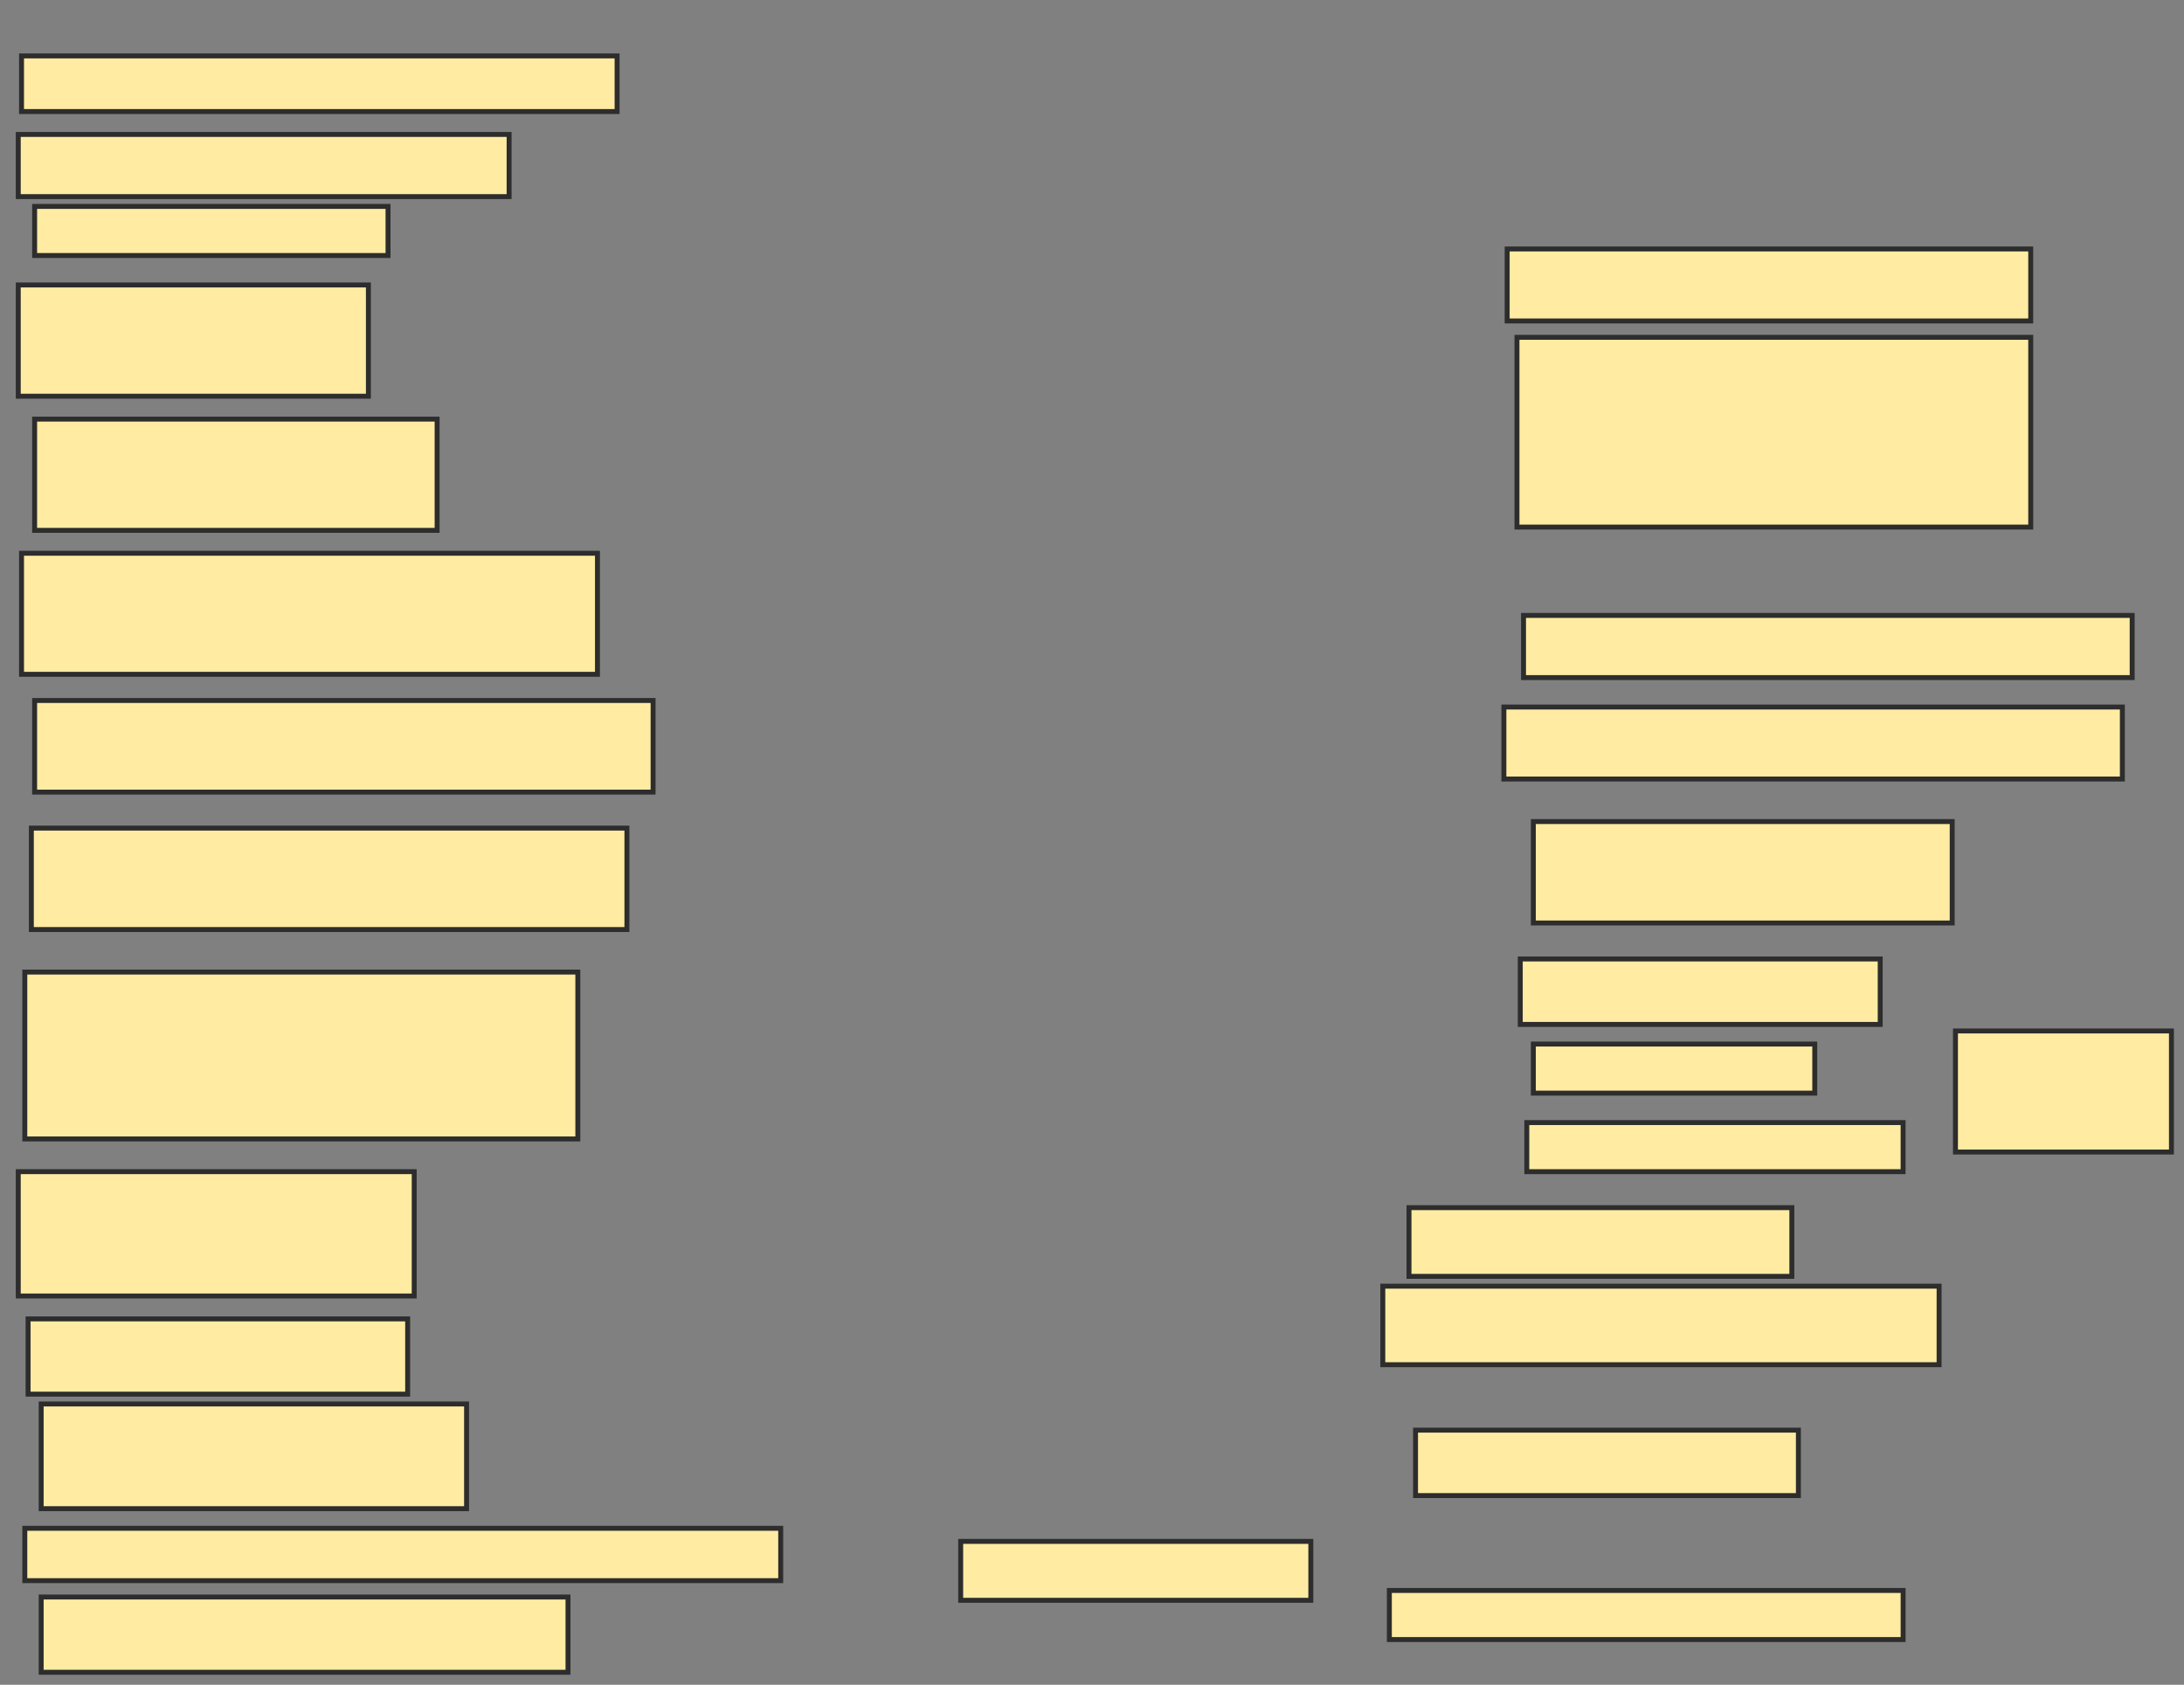 <svg xmlns="http://www.w3.org/2000/svg" width="442" height="341">
 <rect width="100%" height="100%" fill="#808080" stroke="none"/>
 <!-- Created with Image Occlusion Enhanced -->
 <g>
  <title>Labels</title>
 </g>
 <g>
  <title>Masks</title>
  <rect id="bce5cda434fa4ec292d01d4ae83320b6-ao-1" height="11.258" width="120.53" y="11.318" x="4.358" stroke-linecap="null" stroke-linejoin="null" stroke-dasharray="null" stroke="#2D2D2D" fill="#FFEBA2"/>
  <rect id="bce5cda434fa4ec292d01d4ae83320b6-ao-2" height="12.583" width="99.338" y="27.212" x="3.695" stroke-linecap="null" stroke-linejoin="null" stroke-dasharray="null" stroke="#2D2D2D" fill="#FFEBA2"/>
  <rect id="bce5cda434fa4ec292d01d4ae83320b6-ao-3" height="9.934" width="71.523" y="41.781" x="7.007" stroke-linecap="null" stroke-linejoin="null" stroke-dasharray="null" stroke="#2D2D2D" fill="#FFEBA2"/>
  <rect id="bce5cda434fa4ec292d01d4ae83320b6-ao-4" height="22.517" width="70.861" y="57.676" x="3.695" stroke-linecap="null" stroke-linejoin="null" stroke-dasharray="null" stroke="#2D2D2D" fill="#FFEBA2"/>
  <rect id="bce5cda434fa4ec292d01d4ae83320b6-ao-5" height="22.517" width="81.457" y="84.828" x="7.007" stroke-linecap="null" stroke-linejoin="null" stroke-dasharray="null" stroke="#2D2D2D" fill="#FFEBA2"/>
  <rect id="bce5cda434fa4ec292d01d4ae83320b6-ao-6" height="24.503" width="116.556" y="111.98" x="4.358" stroke-linecap="null" stroke-linejoin="null" stroke-dasharray="null" stroke="#2D2D2D" fill="#FFEBA2"/>
  <rect id="bce5cda434fa4ec292d01d4ae83320b6-ao-7" height="18.543" width="125.166" y="141.781" x="7.007" stroke-linecap="null" stroke-linejoin="null" stroke-dasharray="null" stroke="#2D2D2D" fill="#FFEBA2"/>
  <rect id="bce5cda434fa4ec292d01d4ae83320b6-ao-8" height="20.53" width="120.53" y="167.609" x="6.344" stroke-linecap="null" stroke-linejoin="null" stroke-dasharray="null" stroke="#2D2D2D" fill="#FFEBA2"/>
  <rect id="bce5cda434fa4ec292d01d4ae83320b6-ao-9" height="33.775" width="111.921" y="196.748" x="5.02" stroke-linecap="null" stroke-linejoin="null" stroke-dasharray="null" stroke="#2D2D2D" fill="#FFEBA2"/>
  <rect id="bce5cda434fa4ec292d01d4ae83320b6-ao-10" height="25.166" width="80.132" y="237.146" x="3.695" stroke-linecap="null" stroke-linejoin="null" stroke-dasharray="null" stroke="#2D2D2D" fill="#FFEBA2"/>
  <rect id="bce5cda434fa4ec292d01d4ae83320b6-ao-11" height="15.232" width="76.821" y="266.947" x="5.682" stroke-linecap="null" stroke-linejoin="null" stroke-dasharray="null" stroke="#2D2D2D" fill="#FFEBA2"/>
  <rect id="bce5cda434fa4ec292d01d4ae83320b6-ao-12" height="21.192" width="86.093" y="284.166" x="8.331" stroke-linecap="null" stroke-linejoin="null" stroke-dasharray="null" stroke="#2D2D2D" fill="#FFEBA2"/>
  <rect stroke="#2D2D2D" id="bce5cda434fa4ec292d01d4ae83320b6-ao-13" height="10.596" width="152.98" y="309.331" x="5.02" stroke-linecap="null" stroke-linejoin="null" stroke-dasharray="null" fill="#FFEBA2"/>
  <rect id="bce5cda434fa4ec292d01d4ae83320b6-ao-14" height="15.232" width="106.623" y="323.238" x="8.331" stroke-linecap="null" stroke-linejoin="null" stroke-dasharray="null" stroke="#2D2D2D" fill="#FFEBA2"/>
  <rect id="bce5cda434fa4ec292d01d4ae83320b6-ao-15" height="11.921" width="70.861" y="311.98" x="194.424" stroke-linecap="null" stroke-linejoin="null" stroke-dasharray="null" stroke="#2D2D2D" fill="#FFEBA2"/>
  <rect id="bce5cda434fa4ec292d01d4ae83320b6-ao-16" height="9.934" width="103.974" y="321.914" x="281.179" stroke-linecap="null" stroke-linejoin="null" stroke-dasharray="null" stroke="#2D2D2D" fill="#FFEBA2"/>
  <rect id="bce5cda434fa4ec292d01d4ae83320b6-ao-17" height="13.245" width="77.483" y="289.464" x="286.477" stroke-linecap="null" stroke-linejoin="null" stroke-dasharray="null" stroke="#2D2D2D" fill="#FFEBA2"/>
  <rect id="bce5cda434fa4ec292d01d4ae83320b6-ao-18" height="15.894" width="112.583" y="260.325" x="279.854" stroke-linecap="null" stroke-linejoin="null" stroke-dasharray="null" stroke="#2D2D2D" fill="#FFEBA2"/>
  <rect id="bce5cda434fa4ec292d01d4ae83320b6-ao-19" height="13.907" width="77.483" y="244.43" x="285.152" stroke-linecap="null" stroke-linejoin="null" stroke-dasharray="null" stroke="#2D2D2D" fill="#FFEBA2"/>
  <rect id="bce5cda434fa4ec292d01d4ae83320b6-ao-20" height="9.934" width="76.159" y="227.212" x="308.993" stroke-linecap="null" stroke-linejoin="null" stroke-dasharray="null" stroke="#2D2D2D" fill="#FFEBA2"/>
  <rect id="bce5cda434fa4ec292d01d4ae83320b6-ao-21" height="9.934" width="56.954" y="211.318" x="310.318" stroke-linecap="null" stroke-linejoin="null" stroke-dasharray="null" stroke="#2D2D2D" fill="#FFEBA2"/>
  <rect id="bce5cda434fa4ec292d01d4ae83320b6-ao-22" height="13.245" width="72.848" y="194.099" x="307.669" stroke-linecap="null" stroke-linejoin="null" stroke-dasharray="null" stroke="#2D2D2D" fill="#FFEBA2"/>
  <rect id="bce5cda434fa4ec292d01d4ae83320b6-ao-23" height="24.503" width="43.709" y="208.669" x="395.748" stroke-linecap="null" stroke-linejoin="null" stroke-dasharray="null" stroke="#2D2D2D" fill="#FFEBA2"/>
  <rect id="bce5cda434fa4ec292d01d4ae83320b6-ao-24" height="20.53" width="84.768" y="166.285" x="310.318" stroke-linecap="null" stroke-linejoin="null" stroke-dasharray="null" stroke="#2D2D2D" fill="#FFEBA2"/>
  <rect id="bce5cda434fa4ec292d01d4ae83320b6-ao-25" height="14.57" width="125.166" y="143.106" x="304.358" stroke-linecap="null" stroke-linejoin="null" stroke-dasharray="null" stroke="#2D2D2D" fill="#FFEBA2"/>
  <rect id="bce5cda434fa4ec292d01d4ae83320b6-ao-26" height="12.583" width="123.179" y="124.563" x="308.331" stroke-linecap="null" stroke-linejoin="null" stroke-dasharray="null" stroke="#2D2D2D" fill="#FFEBA2"/>
  <rect id="bce5cda434fa4ec292d01d4ae83320b6-ao-27" height="38.411" width="103.974" y="68.272" x="307.007" stroke-linecap="null" stroke-linejoin="null" stroke-dasharray="null" stroke="#2D2D2D" fill="#FFEBA2"/>
  <rect id="bce5cda434fa4ec292d01d4ae83320b6-ao-28" height="14.57" width="105.96" y="50.391" x="305.02" stroke-linecap="null" stroke-linejoin="null" stroke-dasharray="null" stroke="#2D2D2D" fill="#FFEBA2"/>
  
 </g>
</svg>